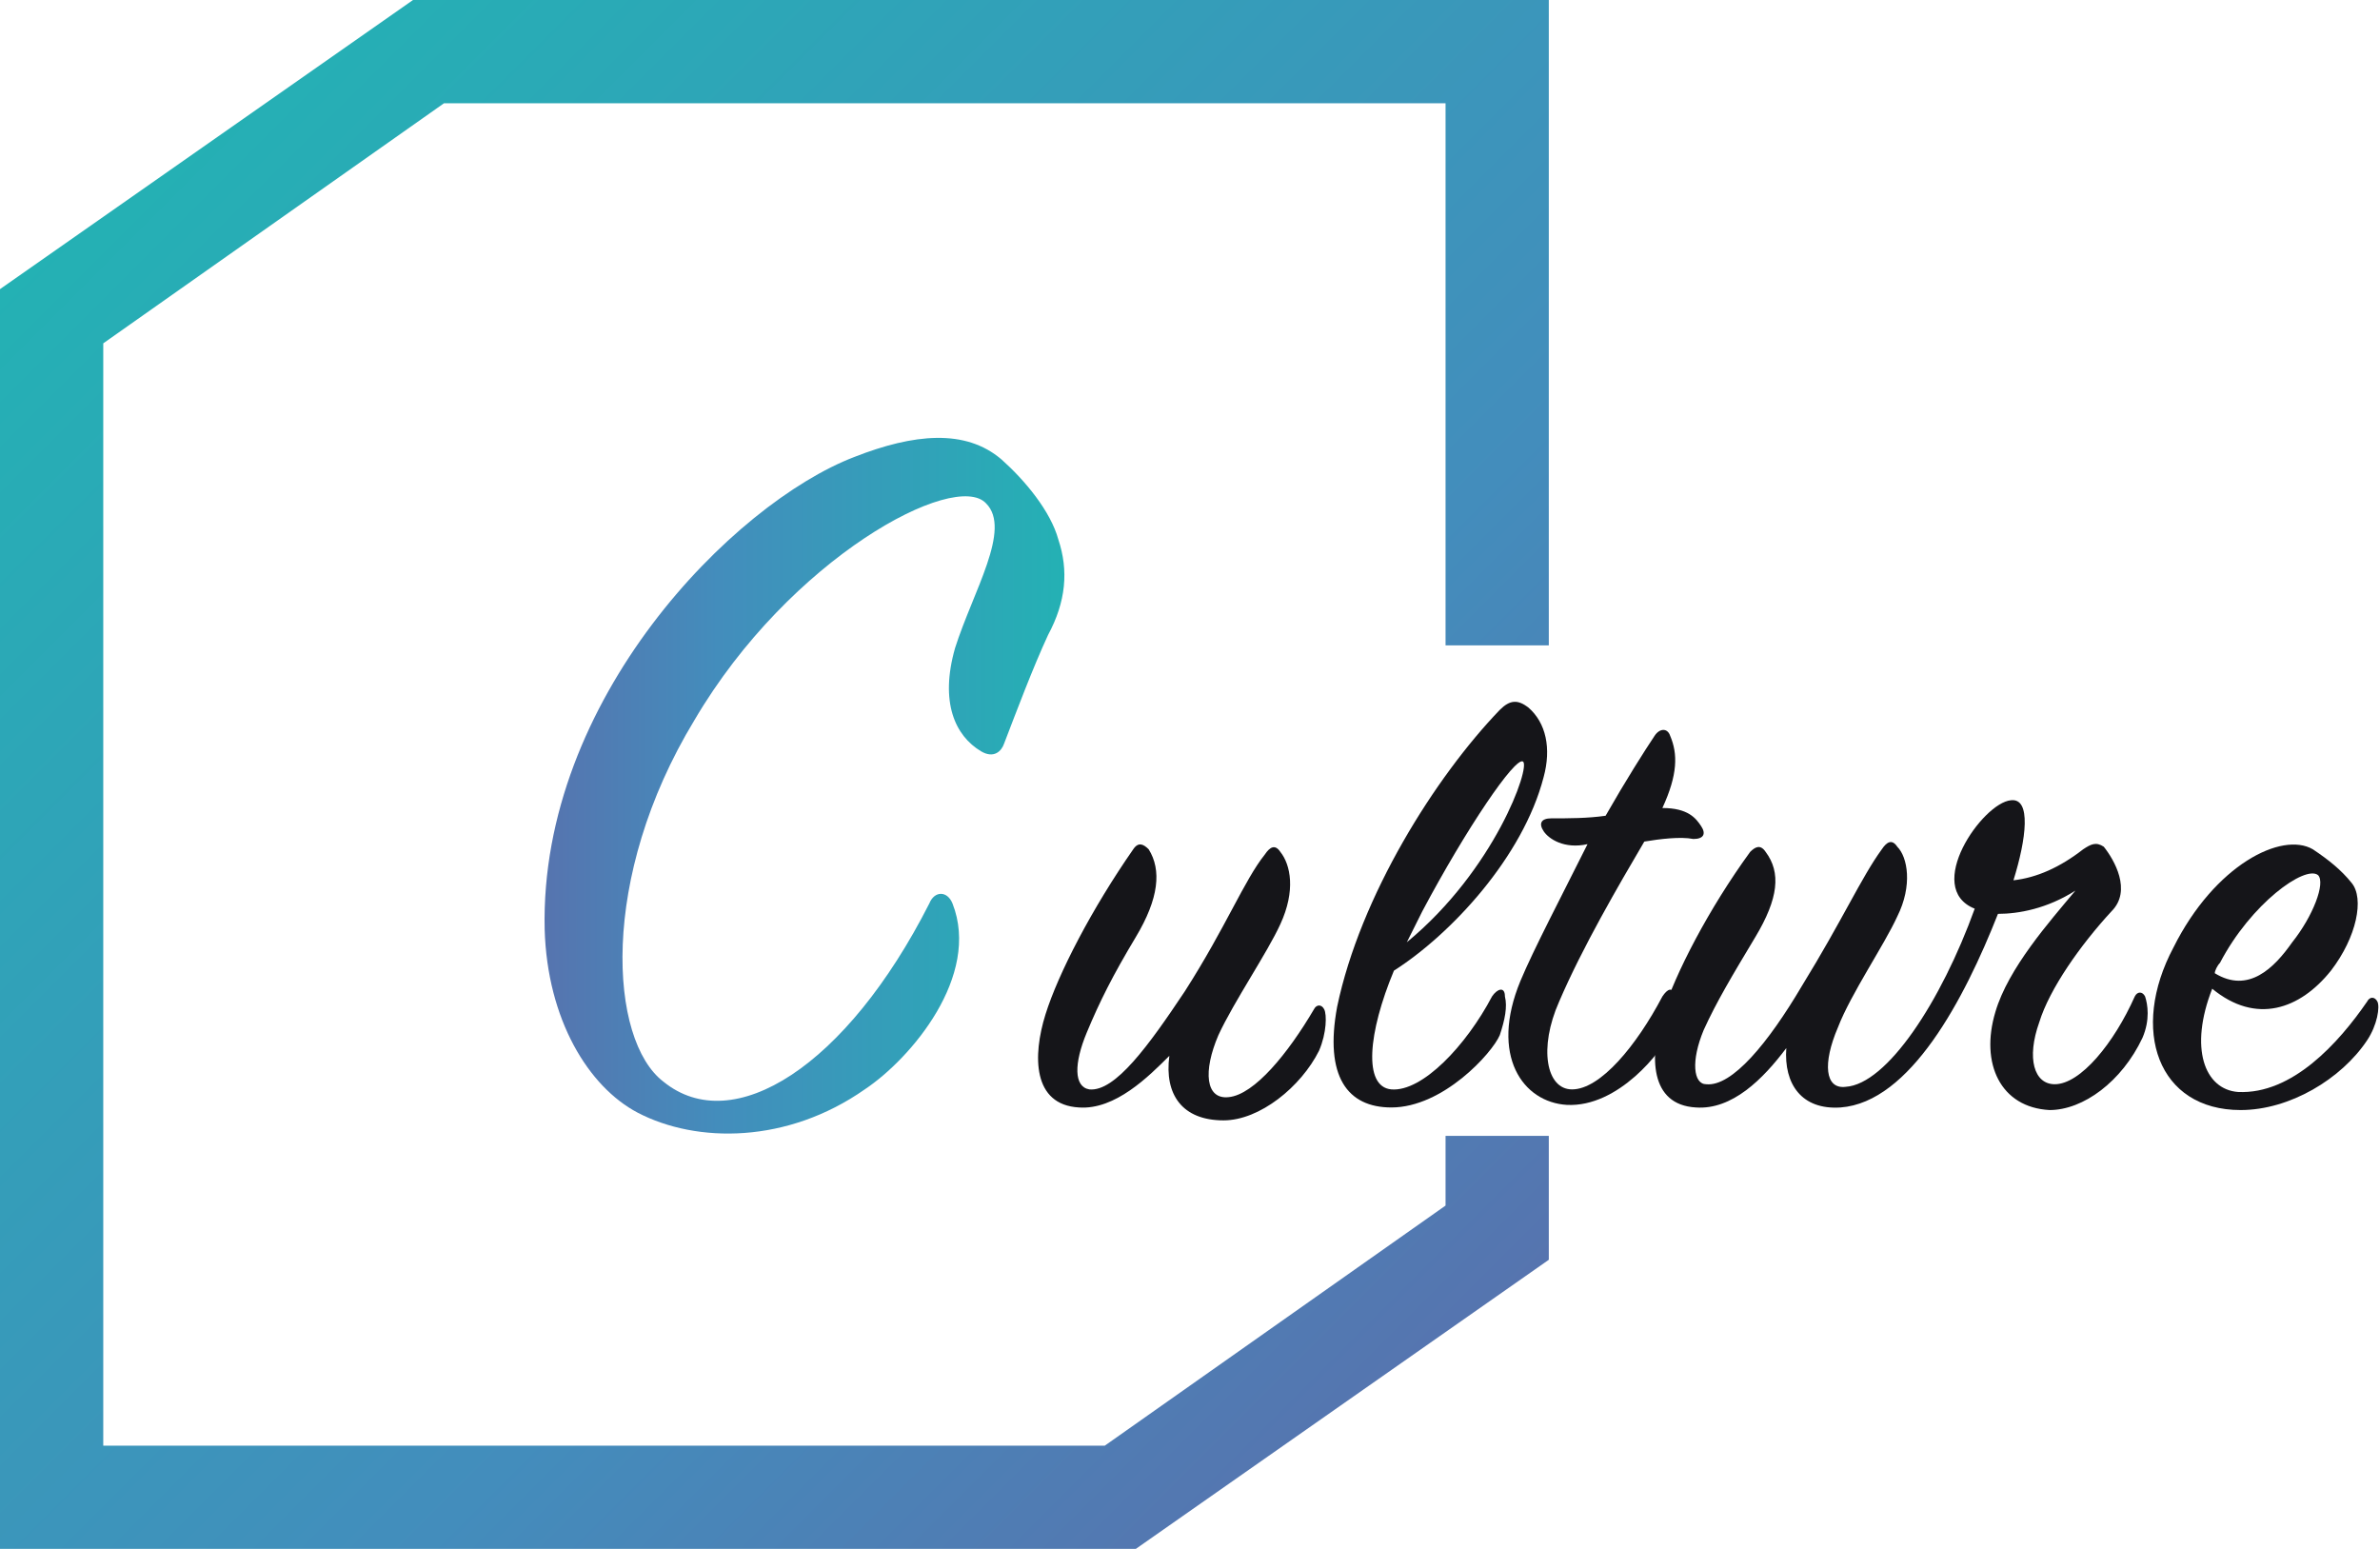 <?xml version="1.0" encoding="utf-8"?>
<!-- Generator: Adobe Illustrator 22.1.0, SVG Export Plug-In . SVG Version: 6.00 Build 0)  -->
<svg version="1.1" id="レイヤー_1" xmlns="http://www.w3.org/2000/svg" xmlns:xlink="http://www.w3.org/1999/xlink" x="0px"
	 y="0px" viewBox="0 0 92.2 60" style="enable-background:new 0 0 92.2 60;" xml:space="preserve">
<style type="text/css">
	.st0{fill:url(#SVGID_1_);}
	.st1{fill:url(#SVGID_2_);}
	.st2{fill:#151519;}
</style>
<linearGradient id="SVGID_1_" gradientUnits="userSpaceOnUse" x1="54.414" y1="7.585" x2="5.585" y2="56.414" gradientTransform="matrix(1 0 0 -1 0 62)">
	<stop  offset="0" style="stop-color:#5674AF"/>
	<stop  offset="0.333" style="stop-color:#438DBC"/>
	<stop  offset="0.676" style="stop-color:#339FB9"/>
	<stop  offset="1" style="stop-color:#24B1B4"/>
</linearGradient>
<polygon class="st0" points="56,44 56,46.7 42.8,56 4,56 4,13.3 17.2,4 56,4 56,25 60,25 60,0 16,0 0,11.2 0,60 44,60 60,48.8 
	60,44 "/>
<g>
	<linearGradient id="SVGID_2_" gradientUnits="userSpaceOnUse" x1="21.115" y1="30.502" x2="41.242" y2="30.502">
		<stop  offset="0" style="stop-color:#5674AF"/>
		<stop  offset="0.333" style="stop-color:#438DBC"/>
		<stop  offset="0.676" style="stop-color:#339FB9"/>
		<stop  offset="1" style="stop-color:#24B1B4"/>
	</linearGradient>
	<path class="st1" d="M36.9,35c1.1,2.8-1.6,6-3.4,7.2c-3,2.1-6.5,2.1-8.8,0.9c-1.9-1-3.5-3.6-3.6-7.1c-0.2-8.9,7.3-16.5,12-18.3
		c2.3-0.9,4.3-1.1,5.7,0.1c0.9,0.8,1.9,2,2.2,3.1c0.4,1.2,0.3,2.4-0.4,3.7c-0.6,1.3-1.2,2.9-1.7,4.2c-0.1,0.3-0.4,0.6-0.9,0.3
		c-1-0.6-1.6-1.9-1-4c0.7-2.2,2.2-4.6,1.2-5.6c-1.2-1.3-7.6,2.1-11.3,8.4c-3.7,6.1-3.3,12.4-1.2,14c2.7,2.2,7.1-0.6,10.3-6.9
		C36.2,34.5,36.7,34.5,36.9,35z"/>
</g>
<g>
	<path class="st2" d="M41.8,42.9c-1.8-0.1-1.8-2-1.3-3.6c0.5-1.6,1.8-4.1,3.4-6.4c0.2-0.3,0.4-0.2,0.6,0c0.5,0.8,0.4,1.9-0.5,3.4
		c-0.9,1.5-1.4,2.5-1.9,3.7c-0.5,1.2-0.5,2.1,0.1,2.2c1,0.1,2.3-1.7,3.7-3.8c1.6-2.5,2.3-4.3,3.1-5.3c0.2-0.3,0.4-0.4,0.6-0.1
		c0.4,0.5,0.6,1.5,0,2.8c-0.5,1.1-1.8,3-2.4,4.3c-0.6,1.4-0.5,2.5,0.4,2.4c1-0.1,2.3-1.7,3.3-3.4c0.1-0.2,0.3-0.2,0.4,0
		c0.1,0.2,0.1,0.9-0.2,1.6c-0.7,1.4-2.3,2.7-3.7,2.7c-1.6,0-2.3-1-2.1-2.5C44.5,41.7,43.2,43,41.8,42.9z"/>
	<path class="st2" d="M53.9,42.2c1.2,0.1,2.9-1.7,3.9-3.6c0.2-0.3,0.5-0.4,0.5,0c0.1,0.4,0,0.9-0.2,1.5c-0.3,0.7-2.2,2.8-4.2,2.8
		c-1.7,0-2.6-1.2-2.1-3.9c0.9-4.3,3.8-8.9,6.3-11.5c0.4-0.4,0.7-0.4,1.1-0.1c0.7,0.6,0.9,1.6,0.6,2.7c-0.8,3.1-3.6,6.1-5.8,7.5
		C53,40,52.8,42.1,53.9,42.2z M59,29.5c-0.3-0.2-2.2,2.6-3.9,5.8c-0.2,0.4-0.4,0.8-0.6,1.2C57.9,33.7,59.3,29.7,59,29.5z"/>
	<path class="st2" d="M59.8,32.2c-0.2-0.3-0.1-0.5,0.3-0.5c0.7,0,1.4,0,2.1-0.1c0.8-1.4,1.5-2.5,1.9-3.1c0.2-0.3,0.5-0.3,0.6,0
		c0.3,0.7,0.3,1.5-0.3,2.8c1,0,1.3,0.4,1.5,0.7c0.2,0.3,0.1,0.5-0.3,0.5c-0.5-0.1-1.3,0-1.9,0.1c-1,1.7-2.4,4.1-3.3,6.2
		c-0.8,1.8-0.5,3.4,0.5,3.4c1.1,0,2.5-1.7,3.5-3.6c0.2-0.3,0.4-0.4,0.5,0c0.1,0.4,0,0.8-0.2,1.4c-0.3,0.7-2,2.9-4,2.8
		c-1.7-0.1-3-1.9-1.8-4.8c0.5-1.2,1.6-3.3,2.6-5.3C60.6,32.9,60,32.5,59.8,32.2z"/>
	<path class="st2" d="M79.4,43c-1.9-0.1-2.7-1.8-2.1-3.8c0.5-1.7,2.1-3.5,3.1-4.7c-1.1,0.7-2.2,0.9-3,0.9c-1.3,3.3-3.4,7.3-6.1,7.5
		c-1.5,0.1-2.2-0.9-2.1-2.3c-0.9,1.2-2.1,2.4-3.5,2.3c-1.8-0.1-1.8-2-1.3-3.6c0.5-1.6,1.8-4.1,3.4-6.3c0.2-0.2,0.4-0.3,0.6,0
		c0.6,0.8,0.5,1.8-0.4,3.3c-0.9,1.5-1.5,2.5-2,3.6c-0.5,1.2-0.4,2.1,0.1,2.1c1,0.1,2.4-1.6,3.7-3.8c1.6-2.6,2.3-4.2,3.1-5.3
		c0.2-0.3,0.4-0.4,0.6-0.1c0.4,0.4,0.6,1.5,0,2.7c-0.5,1.1-1.8,3-2.3,4.3c-0.6,1.4-0.5,2.4,0.3,2.3c1.6-0.1,3.7-3.3,5-6.9
		c-2-0.8,0.3-4.1,1.4-4.2c0.8-0.1,0.6,1.5,0.1,3.1c0.9-0.1,1.8-0.5,2.7-1.2c0.3-0.2,0.5-0.3,0.8-0.1c0.4,0.5,1.1,1.7,0.3,2.5
		c-1.2,1.3-2.4,3-2.8,4.3c-0.5,1.4-0.2,2.4,0.6,2.4c1,0,2.3-1.6,3.1-3.4c0.1-0.2,0.3-0.2,0.4,0c0.1,0.3,0.2,0.9-0.1,1.6
		C82.2,41.9,80.7,43,79.4,43z"/>
	<path class="st2" d="M86.7,42.3c2.1,0.1,3.9-1.9,5-3.5c0.1-0.2,0.3-0.2,0.4,0c0.1,0.2,0,0.9-0.4,1.5c-1,1.5-3,2.7-4.9,2.7
		c-3.2,0-4.3-3.1-2.6-6.3c1.6-3.2,4.2-4.5,5.4-3.8c0.6,0.4,1.1,0.8,1.5,1.3c0.5,0.6,0.2,2.1-0.8,3.4c-1.2,1.5-2.9,2.1-4.6,0.7
		C84.8,40.6,85.4,42.2,86.7,42.3z M88.8,36.5c0.8-1,1.3-2.3,1-2.6c-0.5-0.4-2.6,1.1-3.8,3.4c-0.1,0.1-0.2,0.3-0.2,0.4
		C87.1,38.5,88.1,37.5,88.8,36.5z"/>
</g>
</svg>
